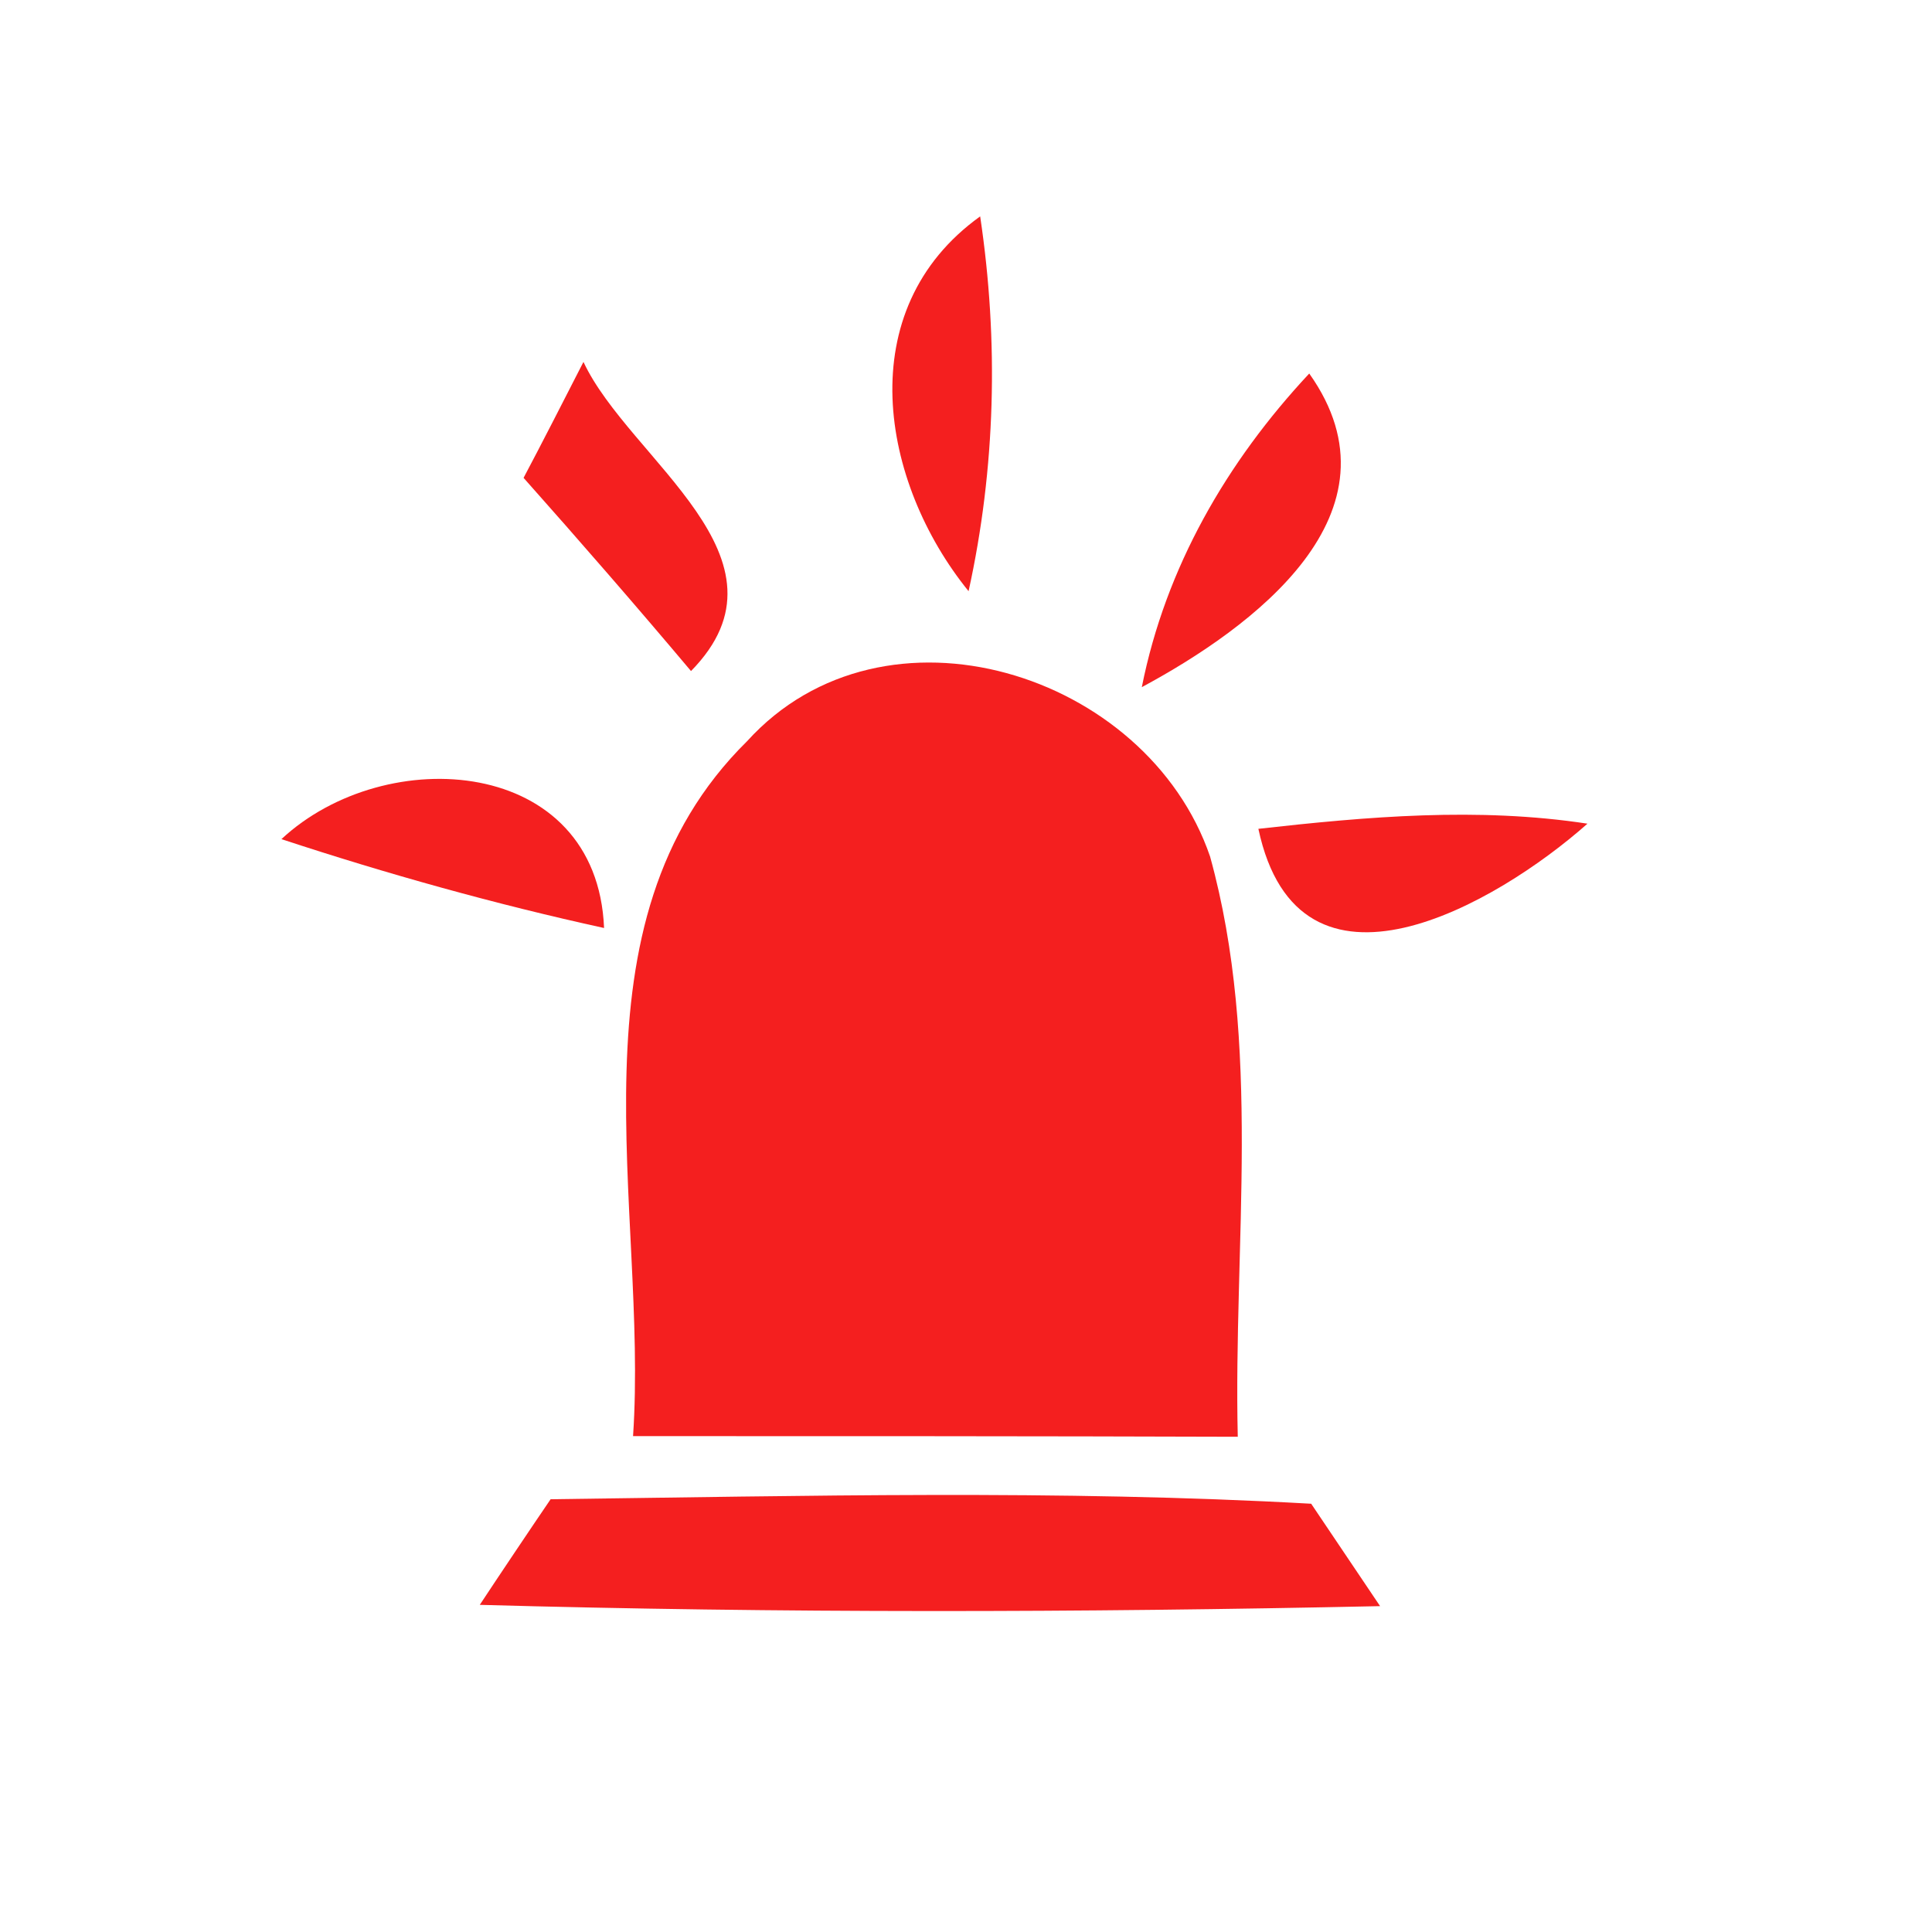 <?xml version="1.0" encoding="UTF-8" ?>
<!DOCTYPE svg PUBLIC "-//W3C//DTD SVG 1.1//EN" "http://www.w3.org/Graphics/SVG/1.1/DTD/svg11.dtd">
<svg width="30pt" height="30pt" viewBox="0 0 30 30" version="1.1" xmlns="http://www.w3.org/2000/svg">
<g id="#f41f1fff">
<path fill="#f41f1f" opacity="1.00" d=" M 15.04 9.18 C 13.67 7.49 13.20 4.81 15.22 3.36 C 15.51 5.30 15.46 7.27 15.04 9.18 Z" />
<path fill="#f41f1f" opacity="1.00" d=" M 8.13 7.42 C 8.37 6.97 8.83 6.07 9.06 5.62 C 9.77 7.14 12.45 8.67 10.73 10.42 C 9.88 9.41 9.01 8.41 8.13 7.42 Z" />
<path fill="#f41f1f" opacity="1.00" d=" M 17.73 10.67 C 18.10 8.81 19.05 7.17 20.33 5.80 C 21.87 7.97 19.44 9.75 17.73 10.67 Z" />
<path fill="#f41f1f" opacity="1.00" d=" M 11.60 11.51 C 13.73 9.16 17.81 10.44 18.79 13.30 C 19.60 16.23 19.15 19.32 19.22 22.31 C 16.09 22.30 12.96 22.30 9.83 22.30 C 10.07 18.74 8.73 14.34 11.60 11.51 Z" />
<path fill="#f41f1f" opacity="1.00" d=" M 4.37 13.03 C 5.99 11.52 9.27 11.74 9.38 14.41 C 7.69 14.04 6.01 13.57 4.37 13.03 Z" />
<path fill="#f41f1f" opacity="1.00" d=" M 19.54 12.87 C 21.23 12.68 22.95 12.53 24.65 12.79 C 23.24 14.04 20.17 15.82 19.54 12.87 Z" />
<path fill="#f41f1f" opacity="1.00" d=" M 8.55 23.28 C 12.48 23.23 16.44 23.13 20.36 23.35 C 20.63 23.75 21.16 24.54 21.43 24.94 C 16.77 25.04 12.11 25.05 7.45 24.92 C 7.72 24.51 8.27 23.69 8.55 23.28 Z" />
</g>
</svg>
